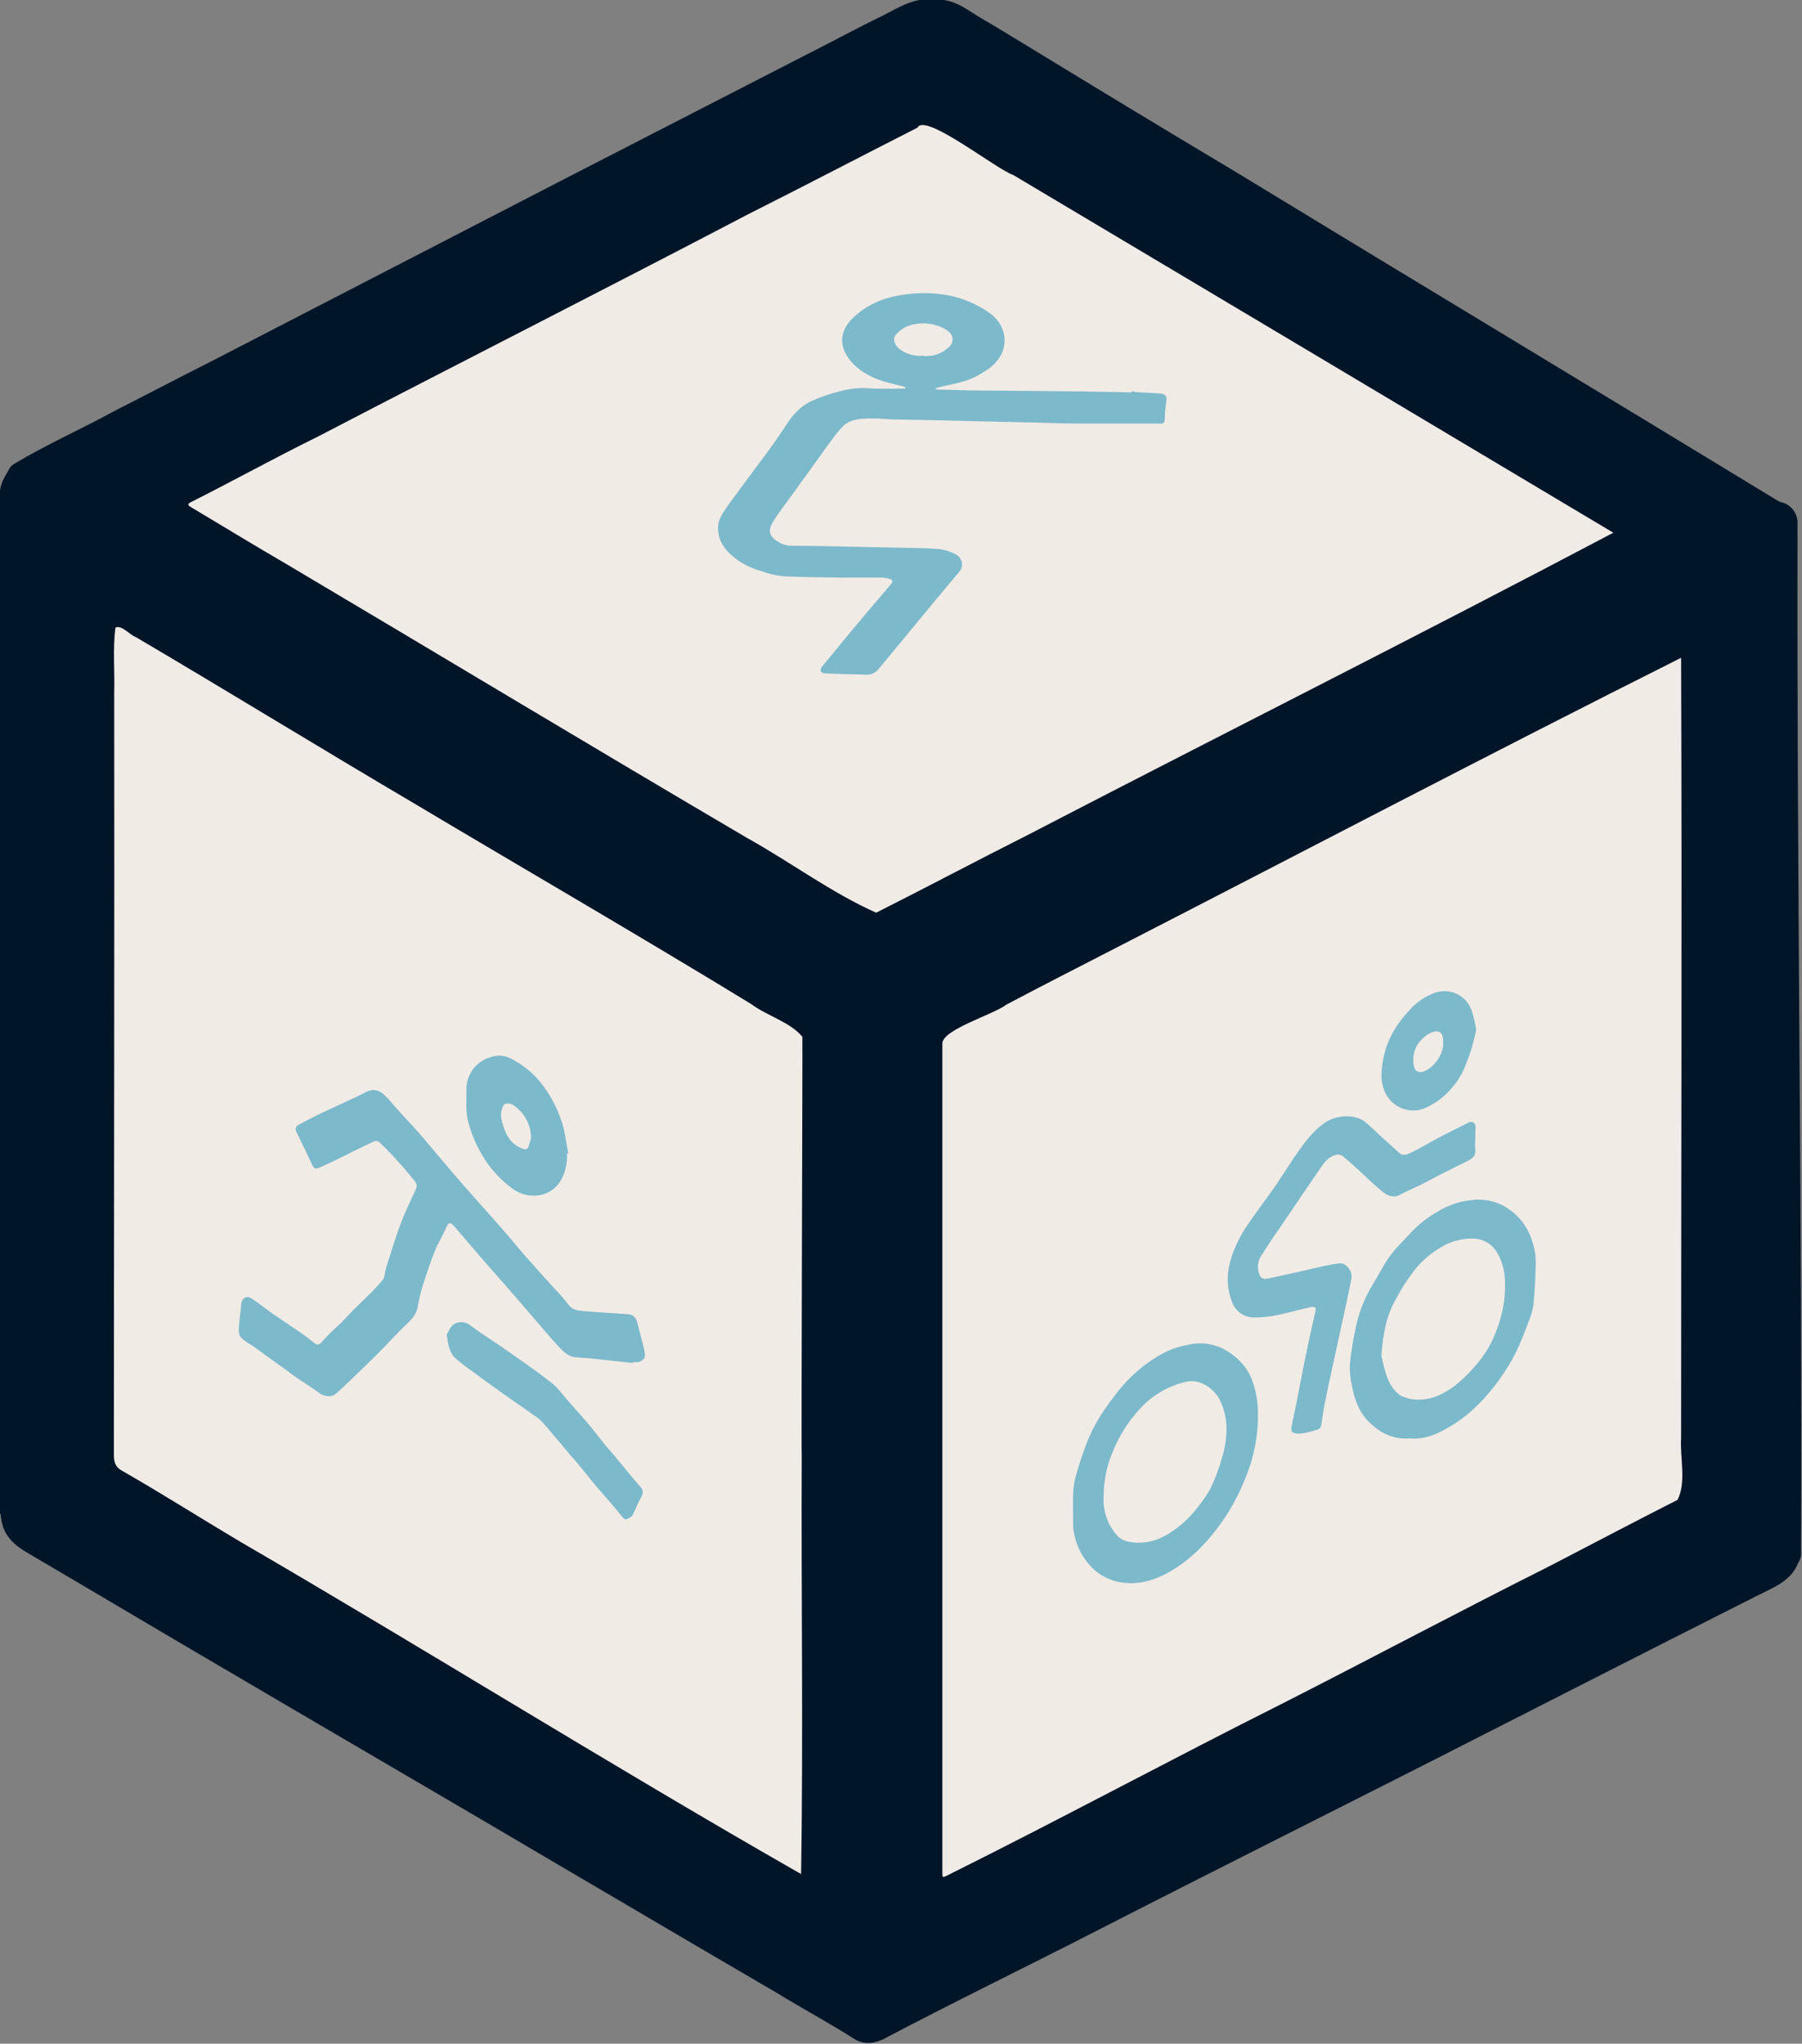 <?xml version="1.0" encoding="utf-8"?>
<!-- Generator: Adobe Illustrator 26.0.2, SVG Export Plug-In . SVG Version: 6.00 Build 0)  -->
<svg version="1.1" id="Layer_1" xmlns="http://www.w3.org/2000/svg" xmlns:xlink="http://www.w3.org/1999/xlink" x="0px" y="0px"
	 viewBox="0 0 566.4 642.2" style="enable-background:new 0 0 566.4 642.2;" xml:space="preserve">
<rect x="0" y="0" width="566.4" height="642.2" fill="#808080" stroke="none"/>
<style type="text/css">
	.st0{fill:#001528;}
	.st1{fill:#f1ebe6;}
	.st2{fill:#7cb9cb;}
</style>
<g id="pmCkkd.tif">
	<path class="st0" d="M0,475.7V155.1c-0.1-3.1,1.6-5.4,3-7.9c0.3-0.6,0.8-1,1.4-1.4c10-6,20.8-10.8,31.1-16.4
		c10.4-5.3,20.7-10.7,31.2-16c37-19.1,74-38.2,111-57.3c25.4-13.1,50.7-26,76.1-39.1c7.8-3.9,15.6-8.2,23.5-12
		c3.8-1.9,7.5-4.3,11.8-5h7.5c4.5,0.6,7.9,3.4,11.6,5.6c4.5,2.6,9,5.4,13.5,8.1c22.1,13.5,44.2,26.9,66.5,40.2
		c56.8,34.6,113.7,68.8,170.5,103.4c0.5,0.3,1,0.5,1.5,0.6c2.9,0.8,4.8,3.5,4.8,6.4c-0.3,108.1,1.5,216.3,1.1,324.4
		c-0.1,0.8-0.4,1.7-0.9,2.4c-1.8,4.7-5.9,6.9-10,8.9c-4.7,2.3-9.3,4.7-13.9,7c-23.8,12-47.5,24.1-71.3,36.2
		c-41.3,21.1-82.9,41.8-124.1,62.9c-22.8,11.7-45.9,22.9-68.5,34.8c-3.1,1.4-6.3,1.6-9.2-0.4c-7.9-5-16.1-9.4-24.1-14.3
		c-23-13.4-45.9-26.9-68.9-40.4c-33.7-19.9-67.5-39.5-101.3-59.4c-16.1-9.4-32.1-18.9-48.2-28.4c-5.3-3.1-10.5-6.2-15.8-9.3
		c-5.5-3.1-9.3-6.1-9.7-13C0.1,475.8,0.1,475.8,0,475.7z"/>
	<path class="st1" d="M296.2,535.8c0-68.6,0-139.6,0-208c0.3-4.4,16.1-9,20.1-12.1c10-5.3,20.2-10.5,30.3-15.7
		c60.6-31.1,121-62.8,181.8-93.3c0.3,81.6,0,163.4,0,245.1c-0.4,6.3,1.7,13.9-1.1,19.5c-13.4,6.8-26.7,13.8-40,20.7
		c-28.1,14.1-55.9,28.9-84,43.2c-35.3,17.7-70.1,36.5-105.5,54.1c-1.6,0.8-1.6,0.8-1.6-1.1L296.2,535.8L296.2,535.8z"/>
	<path class="st1" d="M252,457.2c-0.2,43.9,0.5,87.9-0.2,131.7c-59.2-33.8-117.4-70.2-176.4-104.5c-12.3-7.3-24.4-15-36.8-22.1
		c-2.3-1.2-2.8-2.7-2.8-5.1c0-65.6,0.2-172.9,0.1-239.7c0.2-6.7-0.5-13.6,0.4-20.3c2-0.9,4.4,2.3,6.4,3c29.2,17.2,58,34.9,87.2,52.1
		c35.4,21.1,71,41.7,106.2,63.2c5.1,3.8,12.2,5.6,16.1,10.3C252.3,327.4,251.8,455.8,252,457.2z"/>
	<path class="st1" d="M507.1,167.4c-61,32.2-122.8,63.2-184.1,95c-15.9,8-31.7,16.4-47.6,24.4c-13.8-6.1-27.1-16-40.6-23.5
		C186.3,234.8,138,205.7,89.6,177c-10-5.8-19.6-11.7-29.5-17.6c-0.7-0.4-1.6-0.9-0.1-1.6c13.3-6.7,26.3-13.9,39.7-20.5
		c45.2-23.5,90.6-46.5,135.7-70.1c17.7-8.9,35.3-18.1,53-27.1c2.3-4.8,24.9,13.2,30.1,14.9C381.3,92.4,444.3,129.9,507.1,167.4z"/>
	<path class="st2" d="M463.7,358.2c-0.1,1-0.1,2.1,0,3.1c0.3,2-1.2,2.9-2.4,3.5c-3,1.5-6,3-9,4.5c-1.9,1-3.8,2-5.7,3
		c-2.1,1-4.3,1.9-6.3,3c-2.2,1.3-4.1,0.5-5.7-0.8c-2.5-2-4.8-4.3-7.1-6.4c-1.9-1.7-3.7-3.4-5.7-5c-0.6-0.3-1.3-0.4-2-0.2
		c-2,0.6-3.4,2.1-4.5,3.8c-3.4,4.9-6.8,9.9-10.1,14.8c-3,4.4-6.1,8.8-8.9,13.3c-1,1.7-1.2,3.7-0.5,5.5c0.2,1.1,1.3,1.8,2.4,1.5
		c0.1,0,0.1,0,0.2,0c5.7-1.2,11.4-2.5,17-3.8c1.8-0.4,3.6-0.8,5.5-1c2.1-0.3,4.3,2.4,3.9,4.7c-0.9,4.6-1.9,9.1-2.9,13.7
		s-2,9.2-3,13.8c-0.9,4.1-1.8,8.2-2.6,12.3c-0.4,2.1-0.7,4.2-1,6.3c-0.3,1.6-1.7,1.5-2.8,1.9c-1.3,0.4-2.6,0.7-4,0.8
		c-0.8,0.1-1.6-0.1-2.3-0.5c-0.4-0.3-0.3-1.3-0.2-1.9c0.5-2.6,1.1-5.2,1.6-7.8c0.7-3.4,1.3-6.9,2-10.3c1.1-5.5,2.3-11,3.5-16.4
		c0.1-0.4,0.2-0.8,0.3-1.2c0.4-1.6,0-2-1.7-1.6c-3.5,0.8-7,1.8-10.5,2.5c-2.3,0.5-4.6,0.7-7,0.7c-3.2,0-6-2-7-5
		c-1.8-4.6-1.6-9.3-0.1-14.1c1.1-3.2,2.6-6.3,4.5-9.2c3-4.5,6.3-8.8,9.4-13.2c2-3,3.9-6,5.9-9c2.8-4,5.5-8,9.7-10.8
		c3.4-2.3,9-2.7,12.3-0.3c1.6,1.3,3.1,2.7,4.5,4.1c2.1,1.9,4.2,3.7,6.2,5.6c1.5,1.5,3,0.5,4.3-0.1c2.9-1.4,5.6-3.1,8.5-4.6
		s5.9-3,8.9-4.5c1.5-0.8,2.5-0.2,2.5,1.5C463.7,355.7,463.7,356.9,463.7,358.2z"/>
	<path class="st2" d="M395.4,444.2c0.1,7.2-1.4,14.3-4.2,20.9c-1.9,4.6-4.2,9-7.1,13.1c-4.5,6.4-9.8,11.9-16.6,15.8
		c-5.2,2.9-10.8,4.4-16.8,2.9c-3.3-0.9-6.2-2.7-8.4-5.3c-2.3-2.7-3.9-5.8-4.6-9.3c-0.2-0.9-0.4-1.8-0.4-2.7c0-3.5-0.1-7,0-10.5
		c0.1-1.9,0.4-3.7,0.9-5.5c1-3.5,2.1-6.9,3.4-10.2c1.1-2.9,2.5-5.6,4.1-8.2c1.9-3,4-5.9,6.2-8.6c3.3-4,7.1-7.4,11.5-10.1
		c3.1-2,6.7-3.4,10.4-4c3.6-0.8,7.3-0.3,10.6,1.3c4.5,2.4,7.9,5.8,9.5,10.9C394.9,437.7,395.4,440.9,395.4,444.2z"/>
	<path class="st2" d="M443.1,452c-5.7,0.4-10-2.1-13.5-5.9c-2.7-3-4-6.9-4.7-10.8c-0.5-2.2-0.7-4.4-0.6-6.7c0.4-4.1,1.1-8.2,2-12.2
		c1-4.5,2.8-8.9,5.2-12.8c1.8-2.9,3.3-6,5.3-8.8s4.4-4.9,6.6-7.4c2.5-2.7,5.5-5,8.7-6.8c3-1.8,6.3-3,9.8-3.4
		c3.2-0.5,6.4-0.2,9.4,1.1c4.5,2,8,5.7,9.8,10.3c1.1,2.8,1.7,5.7,1.6,8.7c-0.1,4.2-0.3,8.5-0.7,12.7c-0.2,1.6-0.7,3.2-1.3,4.7
		c-1.3,3.5-2.6,6.9-4.2,10.2c-2.3,4.6-5.2,8.9-8.5,12.8c-3.2,3.8-6.9,7.2-11.1,9.9C452.7,450.2,448.2,452.5,443.1,452z"/>
	<path class="st2" d="M464,323.6c-0.5,2-0.9,4.2-1.6,6.3c-0.8,2.5-1.7,4.9-2.8,7.2c-0.8,1.5-1.7,2.9-2.8,4.2
		c-2.5,3.2-5.7,5.6-9.4,7.1c-3.9,1.4-8.2,0.1-10.8-3.1c-3-4-2.6-8.3-1.8-12.6c1.1-6,4.2-11,8.4-15.5c2-2.2,4.5-3.9,7.2-5
		c4.7-2,10.1,0.2,12,4.9c0.1,0.2,0.1,0.4,0.2,0.5C463.2,319.6,463.7,321.6,464,323.6z"/>
	<path class="st2" d="M198.9,428.3c-4.3-0.5-8.6-0.9-12.9-1.4c-1.7-0.2-3.4-0.2-5.1-0.4c-2.8-0.3-4.4-2.4-6.1-4.2
		c-2-2.2-3.9-4.5-5.9-6.8c-3.4-3.9-6.7-7.8-10.1-11.7c-2.5-2.8-5-5.6-7.4-8.4c-2.6-3-5.2-6.1-7.8-9.1l-0.3-0.4c-2-2-2.1-2.2-3.4,0.6
		c-1,2.3-2.4,4.5-3.3,6.8c-1.1,2.8-2.1,5.6-3,8.5c-1,2.7-1.7,5.5-2.2,8.4c-0.4,2.8-2,4.4-3.9,6.2c-3.1,3-6,6.2-9.1,9.3
		c-2.3,2.3-4.7,4.6-7.1,6.9c-1.9,1.8-3.8,3.7-5.8,5.4c-1.4,1.2-3.7,0.8-5.2-0.3c-1.9-1.4-3.9-2.7-5.9-4s-4-2.9-6-4.3
		c-3.1-2.2-6.2-4.5-9.3-6.7c-1.1-0.6-2.1-1.3-3.1-2.1c-1.3-1.3-0.9-3.1-0.8-4.8c0.1-1.9,0.5-3.8,0.6-5.7c0.1-2.1,1.6-3.2,3.4-2
		c2.1,1.4,4.1,3,6.2,4.5c2.9,2,5.8,3.9,8.7,5.9c1.5,1,2.9,2.1,4.3,3.2c1,0.8,1.6,1.4,2.8-0.1c1.9-2.1,4-4.1,6.1-6
		c1.3-1.3,2.4-2.6,3.7-3.9s2.6-2.5,3.9-3.8c1.9-1.8,3.7-3.7,5.4-5.7c0.7-0.9,0.6-2.4,1-3.6c1.5-4.6,2.8-9.2,4.5-13.7
		c1.4-3.8,3.2-7.5,4.9-11.2c0.8-1.7-0.4-2.6-1.2-3.6c-1.9-2.4-3.9-4.6-6-6.9c-1.4-1.5-2.9-3-4.4-4.4c-0.4-0.3-1-0.3-1.4-0.2
		c-3.9,1.8-7.7,3.7-11.5,5.6c-2,1-4,1.9-6,2.8c-0.9,0.4-1.5,0.2-2-0.8c-1.6-3.4-3.2-6.8-4.9-10.2c-0.7-1.4-0.4-2.1,1-2.8
		c2.4-1.2,4.7-2.5,7.1-3.6c2.8-1.3,5.6-2.6,8.4-3.9c1.8-0.8,3.6-1.7,5.4-2.6c2.1-1.1,3.9-0.5,5.4,0.8s2.9,3.1,4.3,4.7
		c1.9,2.1,3.8,4.1,5.7,6.2c0.8,0.9,1.5,1.7,2.3,2.6c4.1,4.9,8.2,9.8,12.4,14.6s8.7,9.8,13.1,14.8c2.3,2.6,4.4,5.3,6.7,7.9
		c3,3.4,6,6.7,9,10c1.6,1.7,3.2,3.4,4.6,5.3c1.2,1.7,3,1.8,4.7,2c4.7,0.4,9.4,0.6,14.1,1c1.8,0.1,2.5,1.3,2.9,2.9
		c0.6,2.6,1.4,5.2,2,7.9c0.3,0.9,0.4,1.9,0.2,2.8c-0.2,0.6-1.1,1.1-1.8,1.4c-0.6,0.1-1.2,0.1-1.8,0L198.9,428.3z"/>
	<path class="st2" d="M178.2,362.5c0.2,2.9-0.5,5.9-1.9,8.4c-1.6,2.8-4.6,4.6-7.8,4.8c-2.6,0.2-5.2-0.6-7.3-2.1
		c-4-2.9-7.4-6.6-9.8-10.9c-2-3.4-3.5-7.1-4.4-10.9c-0.7-3.1-0.3-6.4-0.4-9.6c0-2.2,0.7-4.3,2-6.1c2.2-3.2,7.6-5.7,11.7-3.6
		c3.9,1.9,7.3,4.7,10,8.1c2.6,3.4,4.7,7.3,6.1,11.4c1.2,3.3,1.5,6.9,2.2,10.4L178.2,362.5z"/>
	<path class="st2" d="M140.4,419.4c0.6-0.9,1.1-2.6,2.3-3.3c1.7-1,3.8-0.8,5.3,0.5c3.3,2.5,6.8,4.6,10.2,7c5,3.5,10.1,7,15,10.8
		c2,1.5,3.5,3.7,5.1,5.5c2,2.2,3.9,4.4,5.9,6.7s3.6,4.5,5.4,6.7c1.6,2,3.3,3.8,4.9,5.8c2.2,2.7,4.4,5.4,6.7,8
		c0.9,0.8,1.1,2.2,0.4,3.2c-1,1.8-1.8,3.8-2.7,5.7c-0.1,0.3-0.4,0.5-0.6,0.7c-1.9,1.1-1.9,1-3.4-0.9c-2.5-3.1-5.1-6-7.7-9
		c-1.9-2.3-3.7-4.6-5.6-6.9c-0.9-1-1.8-2-2.7-3.1c-2.8-3.3-5.5-6.6-8.4-9.9c-0.9-0.9-1.9-1.7-3-2.4c-3.2-2.3-6.5-4.5-9.7-6.8
		s-6.2-4.4-9.2-6.7c-1.8-1.2-3.5-2.5-5.1-3.9C141.2,425.3,140.9,422.7,140.4,419.4z"/>
	<path class="st2" d="M356.7,123.2c2.4,0.1,4.9,0.3,7.3,0.4s3,0.8,2.5,3.2c-0.2,1.7-0.4,3.3-0.4,5c0,1-0.4,1.3-1.3,1.3
		c-8.7,0-17.3,0-26,0c-4.2,0-8.4-0.2-12.6-0.3l-13.6-0.3l-16.4-0.4c-5.2-0.1-10.4-0.2-15.5-0.3c-2.7-0.1-5.4-0.4-8.1-0.3
		s-5.4,0.4-7.5,2.3c-1.5,1.5-2.8,3.2-4.1,5c-1.7,2.3-3.4,4.7-5.1,7.1l-5.2,7.2c-1.4,2-2.9,3.9-4.3,5.9c-1.2,1.7-2.5,3.3-3.5,5.1
		c-1.6,2.6-1.1,4.5,1.6,6.1c1.4,0.9,3.1,1.4,4.8,1.3c6.3,0,12.6,0.2,19,0.3c4.7,0.1,9.4,0.2,14.1,0.3c4.2,0.1,8.4,0.1,12.6,0.4
		c1.9,0.2,3.7,0.8,5.4,1.7c1.8,0.9,2.5,3.1,1.6,4.8c-0.2,0.3-0.4,0.6-0.6,0.8c-3.4,4.1-6.8,8.1-10.1,12.1c-2.5,3-5,6.1-7.5,9.1
		s-5.1,6.2-7.7,9.3c-0.9,1.1-2.3,1.8-3.8,1.7c-4.3-0.1-8.7-0.2-13-0.4c-0.5,0-1-0.2-1.3-0.6c-0.1-0.5,0-1,0.3-1.4
		c2.1-2.6,4.3-5.2,6.4-7.8c2.3-2.8,4.6-5.6,7-8.4c2.1-2.5,4.2-5,6.3-7.4c0.7-0.8,1.4-1.7,2.1-2.5s0.4-1.4-0.5-1.6
		c-0.7-0.2-1.4-0.3-2.2-0.4c-4.3,0-8.6,0-12.8,0c-6-0.1-12.1-0.1-18.1-0.4c-2.5-0.2-5-0.8-7.4-1.7c-2.5-0.7-4.9-1.8-7.1-3.3
		c-3.5-2.5-6.4-5.6-6.3-10.4c0-2.5,1.5-4.5,2.8-6.4c1.7-2.5,3.6-4.9,5.4-7.4c2.2-3,4.5-6,6.7-9s4.4-6.1,6.4-9.2s4.5-6,7.9-7.6
		c3.1-1.4,6.3-2.5,9.7-3.3c2.7-0.7,5.5-1,8.3-0.8c3.7,0.3,7.5,0.1,11.2,0.1c0.2,0,0.4,0,0.6-0.1c-0.2-0.2-0.3-0.4-0.5-0.5
		c-2.2-0.6-4.4-1-6.6-1.7c-4.1-1.3-7.8-3.3-10.5-6.7c-3.5-4.5-3.2-9.2,1.1-13.3s9.5-6.2,15.2-7.1c4.8-0.8,9.8-0.8,14.6,0.1
		c4.7,0.9,9.2,2.8,13.1,5.6c4.5,3.2,6.1,8.9,3.2,13.7c-1.5,2.6-4.1,4.3-6.8,5.8c-4,2.3-8.5,2.8-12.8,3.9c-0.3,0.1-0.6,0.2-0.8,0.3
		c0.3,0.2,0.6,0.3,0.9,0.3c4.4,0.1,8.7,0.3,13.1,0.3c10.8,0.1,21.6,0.2,32.5,0.3c5.1,0.1,10.1,0.2,15.2,0.3
		C355.8,122.9,356.2,122.8,356.7,123.2z"/>
	<path class="st1" d="M346.9,470.1c0-4.8,1-9.6,2.9-14c2-5,4.9-9.5,8.5-13.4c4-4.4,9.2-7.4,15.1-8.6c3.8-0.7,8.2,2.2,10,5.8
		c1.5,3,2.2,6.4,2.1,9.8c-0.1,3-0.6,5.9-1.5,8.7c-0.9,3.3-2.2,6.6-3.7,9.7c-1.4,2.4-3,4.6-4.8,6.7c-2.1,2.6-4.7,4.9-7.5,6.7
		c-4.3,2.9-9,4-14,2.8c-1.5-0.5-2.8-1.5-3.7-2.8C347.8,478.3,346.6,474.2,346.9,470.1z"/>
	<path class="st1" d="M434.2,426c0.5-7.2,1.7-13,4.8-18.2c1.6-3.1,3.5-6,5.7-8.8c2.4-3,5.3-5.4,8.6-7.3c3-1.7,6.4-2.6,9.9-2.5
		c3.1,0.1,5.9,1.8,7.4,4.5c2.6,4.4,2.7,9,2.3,13.9c-0.4,4.1-1.5,8.1-3.1,11.9c-1.6,3.9-3.9,7.4-6.8,10.5c-1.8,2.1-3.8,3.9-5.9,5.6
		c-3.2,2.3-6.8,4.2-10.9,4.2c-2.2,0.1-4.3-0.4-6.2-1.4c-1.7-1.3-3-3.1-3.8-5.1C435.3,430.9,434.7,428.5,434.2,426z"/>
	<path class="st1" d="M453.6,327.5c0.3,3.5-2.7,7.9-6.1,9.2c-1.4,0.5-2.7,0-3-1.4c-0.8-3.1,0.1-6.5,2.4-8.7c0.9-1,2.1-1.8,3.4-2.3
		c2.1-0.7,3.3,0.3,3.3,2.6L453.6,327.5z"/>
	<path class="st1" d="M166.9,357.8c-0.1,0.5-0.5,1.4-0.7,2.3c-0.3,1.3-1.4,1.1-2.1,0.8c-2.2-0.8-3.9-2.5-4.9-4.5
		c-0.8-1.7-1.4-3.5-1.7-5.4c-0.1-1.2,0.1-2.3,0.6-3.4c0.4-1,2.1-1.1,3.3-0.3C164.9,349.7,167,353.6,166.9,357.8z"/>
	<path class="st1" d="M290.1,111.8c-2.5,0.2-5.1-0.5-7.1-1.9c-1.6-1-2.6-3.4-1.5-4.6c1-1.2,2.3-2.2,3.7-2.8c3-1.1,6.3-1.2,9.3-0.2
		c1.3,0.4,2.6,1,3.7,1.9c1.4,1.1,1.6,3.1,0.5,4.4c-0.1,0.2-0.3,0.4-0.5,0.5C296,111.2,293,112.2,290.1,111.8z"/>
</g>
</svg>
